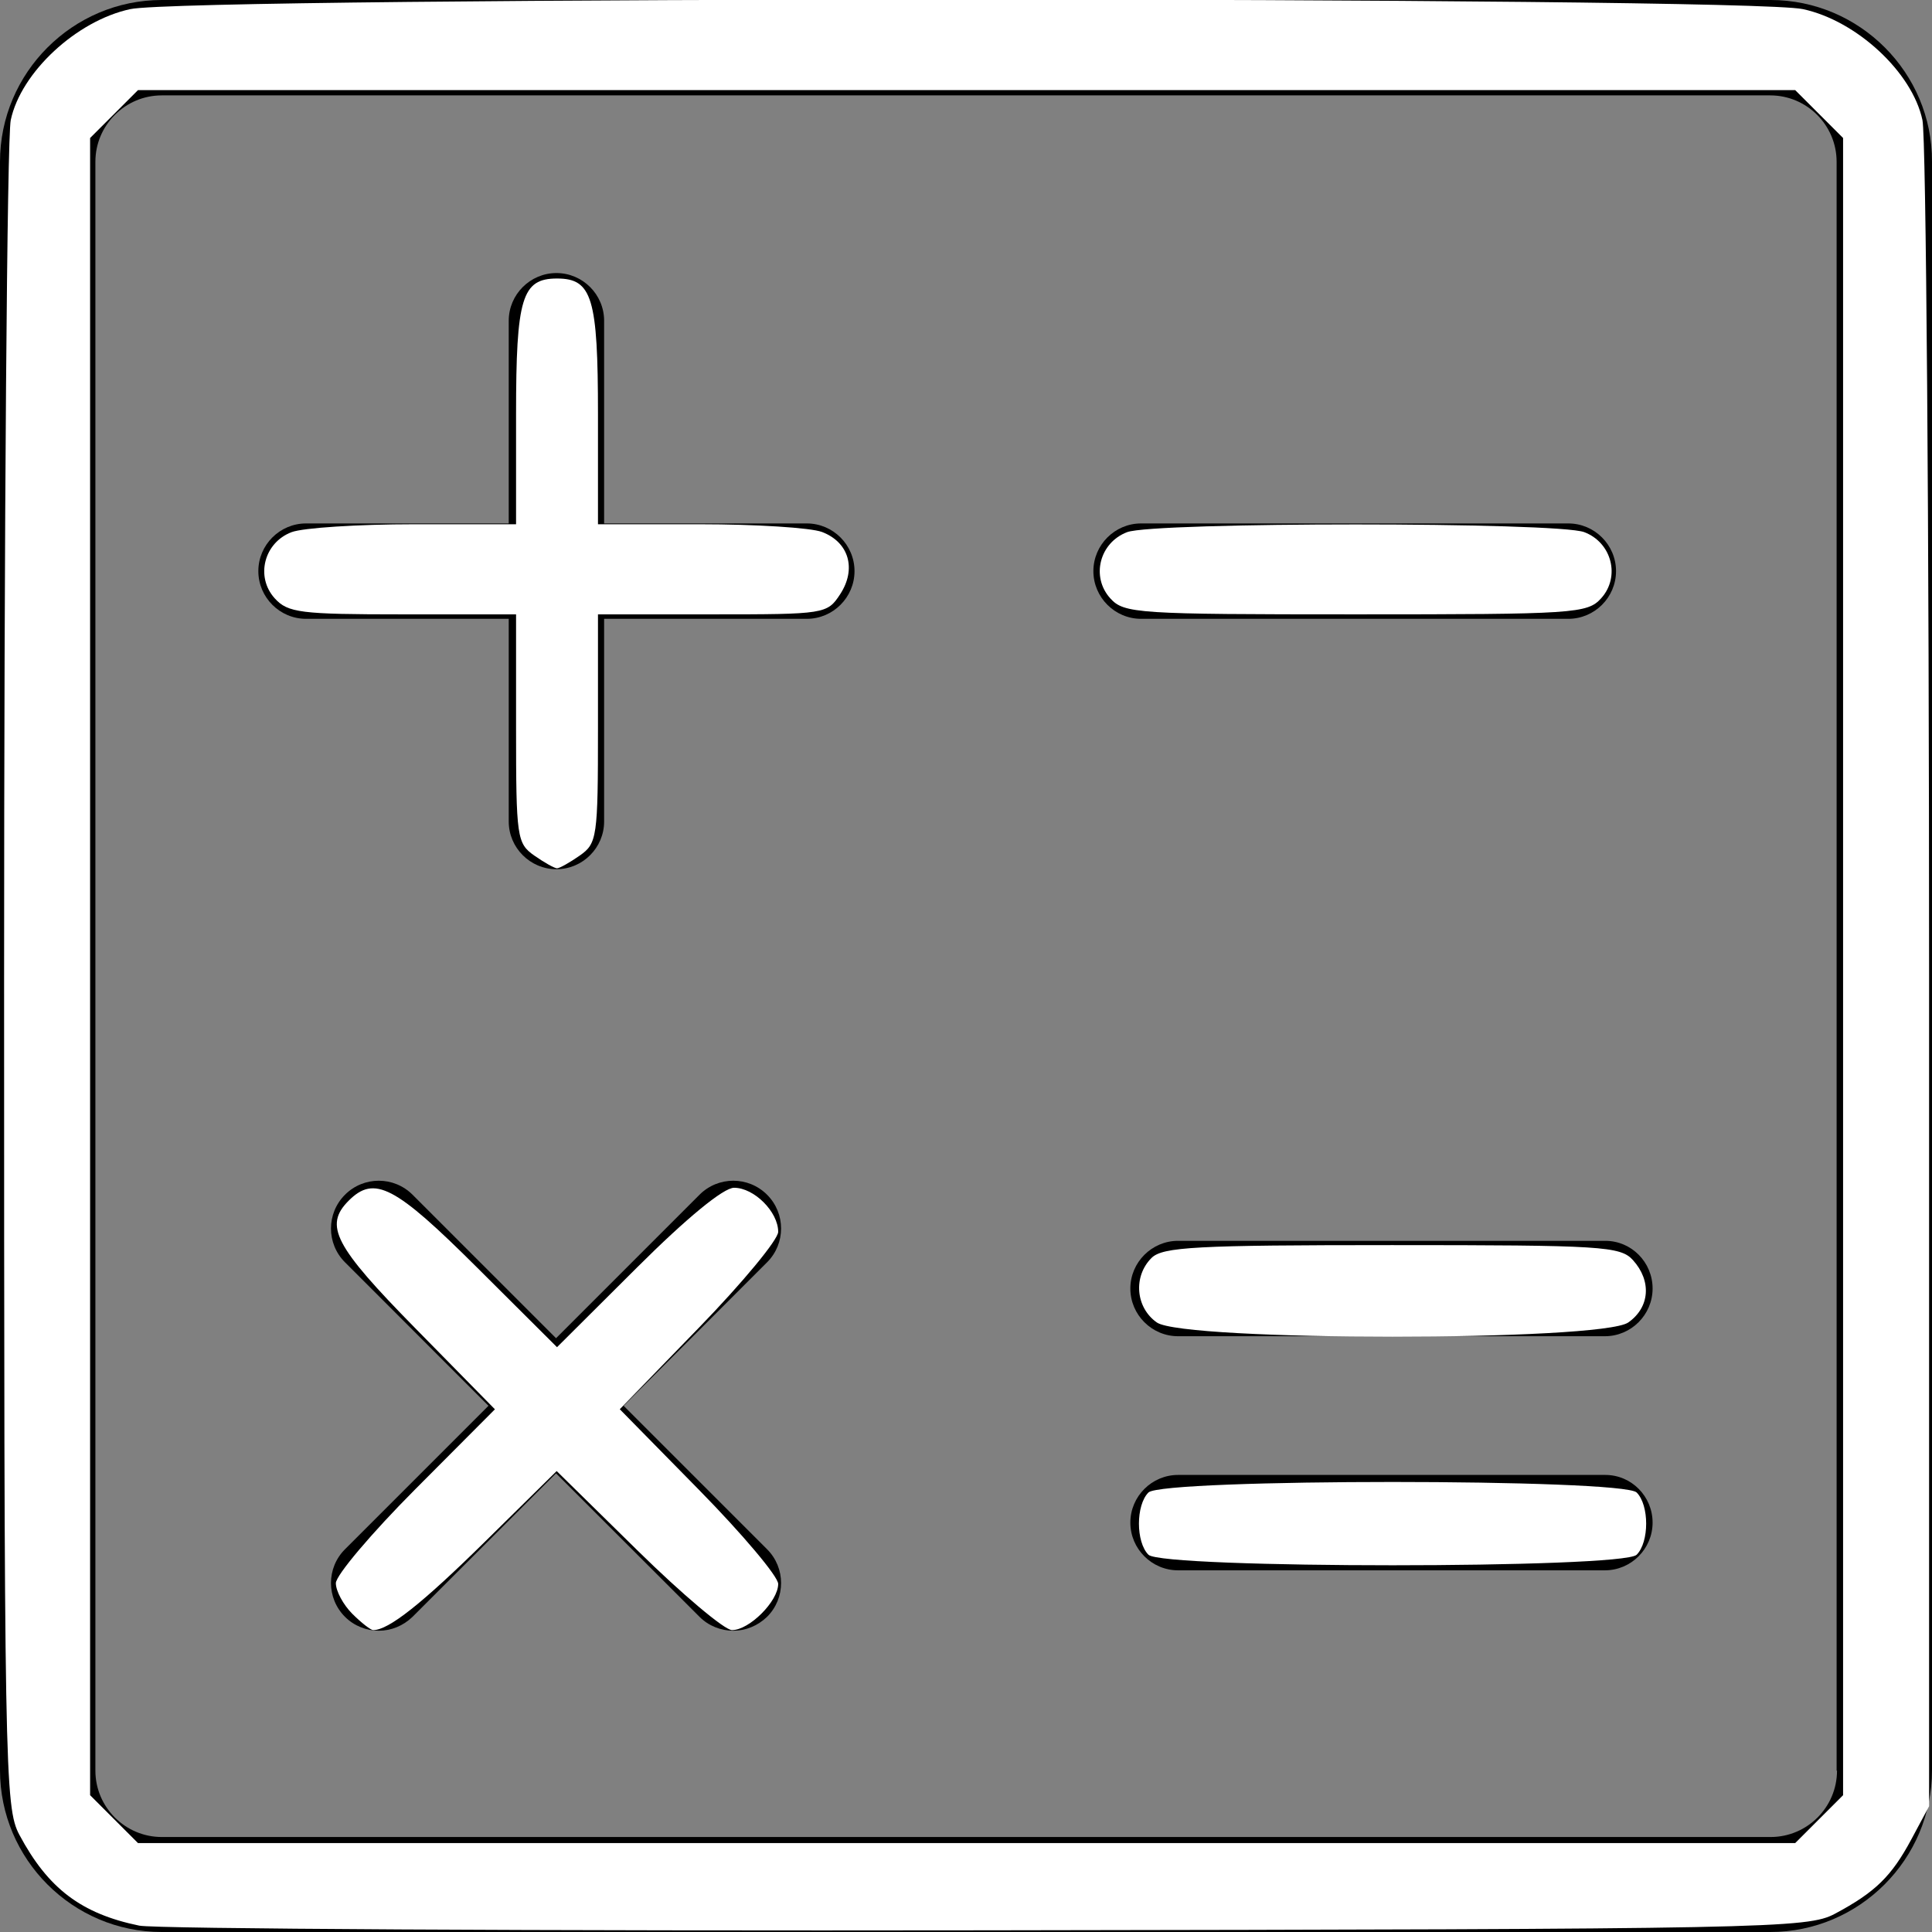 <?xml version="1.0" encoding="UTF-8" standalone="no"?>
<!-- Uploaded to: SVG Repo, www.svgrepo.com, Generator: SVG Repo Mixer Tools -->

<svg
   fill="#000000"
   height="800px"
   width="800px"
   version="1.1"
   id="Capa_1"
   viewBox="0 0 486.1 486.1"
   xml:space="preserve"
   sodipodi:docname="euler.svg"
   inkscape:version="1.2.2 (b0a84865, 2022-12-01)"
   xmlns:inkscape="http://www.inkscape.org/namespaces/inkscape"
   xmlns:sodipodi="http://sodipodi.sourceforge.net/DTD/sodipodi-0.dtd"
   xmlns="http://www.w3.org/2000/svg"
   xmlns:svg="http://www.w3.org/2000/svg"><rect x="0" y="0" width="486.1" height="486.1" fill="#808080" stroke="none"/><defs
   id="defs78" /><sodipodi:namedview
   id="namedview76"
   pagecolor="#ffffff"
   bordercolor="#000000"
   borderopacity="0.25"
   inkscape:showpageshadow="2"
   inkscape:pageopacity="0.0"
   inkscape:pagecheckerboard="0"
   inkscape:deskcolor="#d1d1d1"
   showgrid="false"
   inkscape:zoom="0.295"
   inkscape:cx="408.47458"
   inkscape:cy="408.47458"
   inkscape:window-width="1309"
   inkscape:window-height="743"
   inkscape:window-x="215"
   inkscape:window-y="128"
   inkscape:window-maximized="0"
   inkscape:current-layer="Capa_1" />
<g
   id="g73">
	<g
   id="g71">
		<path
   d="M445.5,0H40.7C18.3,0,0,18.3,0,40.7v404.7c0,22.4,18.3,40.7,40.7,40.7h404.7c22.4,0,40.7-18.3,40.7-40.7V40.7    C486.2,18.3,467.9,0,445.5,0z M462.2,445.5c0,9.2-7.5,16.7-16.7,16.7H40.7c-9.2,0-16.7-7.5-16.7-16.7V40.7    C24,31.5,31.5,24,40.7,24h404.7c9.2,0,16.7,7.5,16.7,16.7v404.8H462.2z"
   id="path59" />
		<path
   d="M193,300.6c-4.7-4.7-12.3-4.7-17,0l-36.1,36.1l-36.1-36.1c-4.7-4.7-12.3-4.7-17,0s-4.7,12.3,0,17l36.1,36.1l-36.1,36.1    c-4.7,4.7-4.7,12.3,0,17c2.3,2.3,5.4,3.5,8.5,3.5c3.1,0,6.1-1.2,8.5-3.5l36.1-36.1l36.1,36.1c2.3,2.3,5.4,3.5,8.5,3.5    s6.1-1.2,8.5-3.5c4.7-4.7,4.7-12.3,0-17l-36.1-36.1l36.1-36.1C197.7,312.9,197.7,305.3,193,300.6z"
   id="path61" />
		<path
   d="M203,131.7h-51v-51c0-6.6-5.4-12-12-12s-12,5.4-12,12v51H77c-6.6,0-12,5.4-12,12s5.4,12,12,12h51v51c0,6.6,5.4,12,12,12    s12-5.4,12-12v-51h51c6.6,0,12-5.4,12-12S209.6,131.7,203,131.7z"
   id="path63" />
		<path
   d="M403.9,371.1H296.4c-6.6,0-12,5.4-12,12s5.4,12,12,12h107.4c6.6,0,12-5.4,12-12S410.5,371.1,403.9,371.1z"
   id="path65" />
		<path
   d="M403.9,312.2H296.4c-6.6,0-12,5.4-12,12s5.4,12,12,12h107.4c6.6,0,12-5.4,12-12S410.5,312.2,403.9,312.2z"
   id="path67" />
		<path
   d="M394.6,155.7c6.6,0,12-5.4,12-12s-5.4-12-12-12H287.1c-6.6,0-12,5.4-12,12s5.4,12,12,12H394.6z"
   id="path69" />
	</g>
</g>
<path
   style="fill:#ffffff;stroke-width:3.39"
   d="M 57.627,796.873 C 33.648,791.94 19.908,781.535 8.036,759.322 1.961,747.956 1.695,733.074 1.695,405.085 1.695,216.78 2.933,56.857 4.447,49.701 8.627,29.939 31.679,8.544 53.933,3.772 c 24.685,-5.294 667.449,-5.294 692.134,0 22.254,4.773 45.306,26.168 49.486,45.929 1.514,7.156 2.752,167.079 2.752,355.384 v 342.373 l -7.266,13.559 c -8.31,15.507 -14.95,21.986 -31.717,30.947 -11.345,6.063 -26.706,6.363 -350.847,6.846 -186.441,0.278 -344.322,-0.594 -350.847,-1.936 z m 695.176,-44.07 9.909,-9.909 V 400 57.106 l -9.909,-9.909 -9.909,-9.909 H 400 57.106 l -9.909,9.909 -9.909,9.909 V 400 742.894 l 9.909,9.909 9.909,9.909 H 400 742.894 Z"
   id="path272"
   transform="scale(0.608)" /><path
   style="fill:#ffffff;stroke-width:3.39"
   d="m 145.763,667.797 c -3.729,-3.729 -6.78,-9.422 -6.78,-12.651 0,-3.229 14.81,-20.738 32.912,-38.908 l 32.912,-33.036 -32.912,-33.499 c -33.531,-34.129 -37.912,-42.523 -27.585,-52.851 10.607,-10.607 19.138,-6.161 53.087,27.66 l 33.111,32.987 33.111,-32.987 c 20.585,-20.508 35.775,-32.987 40.153,-32.987 8.305,0 18.261,9.949 18.261,18.247 0,3.217 -14.749,21.049 -32.776,39.626 l -32.776,33.778 32.776,33.361 c 18.027,18.348 32.776,35.863 32.776,38.92 0,7.177 -11.942,19.119 -19.119,19.119 -3.058,0 -20.633,-14.809 -39.055,-32.909 l -33.495,-32.909 -29.589,29.145 c -26.096,25.704 -39.949,36.673 -46.315,36.673 -1.055,0 -4.969,-3.051 -8.697,-6.78 z"
   id="path274"
   transform="scale(0.608)" /><path
   style="fill:#ffffff;stroke-width:3.39"
   d="m 221.093,354.045 c -7.173,-5.024 -7.534,-7.542 -7.534,-52.542 v -47.265 h -46.932 c -42.306,0 -47.525,-0.655 -52.944,-6.643 -8.042,-8.887 -4.439,-23.037 6.971,-27.375 4.73,-1.798 27.569,-3.27 50.753,-3.27 h 42.152 v -45.521 c 0,-48.162 2.417,-56.174 16.949,-56.174 14.532,0 16.949,8.012 16.949,56.174 v 45.521 h 42.152 c 23.184,0 45.935,1.438 50.557,3.196 11.159,4.243 14.369,15.29 7.493,25.784 -5.348,8.162 -6.278,8.309 -52.823,8.309 h -47.379 v 47.265 c 0,45 -0.361,47.518 -7.534,52.542 -4.144,2.902 -8.381,5.277 -9.415,5.277 -1.035,0 -5.272,-2.375 -9.415,-5.277 z"
   id="path276"
   transform="scale(0.608)" /><path
   style="fill:#ffffff;stroke-width:3.39"
   d="m 459.446,247.594 c -8.042,-8.887 -4.439,-23.037 6.971,-27.375 11.208,-4.261 177.992,-4.261 189.2,0 11.41,4.338 15.014,18.489 6.971,27.375 -5.7,6.298 -10.972,6.643 -101.571,6.643 -90.599,0 -95.871,-0.345 -101.571,-6.643 z"
   id="path278"
   transform="scale(0.608)" /><path
   style="fill:#ffffff;stroke-width:3.39"
   d="m 478.72,547.265 c -8.787,-6.155 -9.852,-19.039 -2.207,-26.684 4.587,-4.587 18.406,-5.327 99.475,-5.327 86.904,0 94.579,0.477 99.758,6.199 7.812,8.632 6.997,19.563 -1.924,25.812 -11.232,7.867 -183.87,7.867 -195.102,0 z"
   id="path280"
   transform="scale(0.608)" /><path
   style="fill:#ffffff;stroke-width:3.39"
   d="m 475.254,643.39 c -5.244,-5.244 -5.244,-20.519 0,-25.763 5.806,-5.806 196.228,-5.806 202.034,0 5.244,5.244 5.244,20.519 0,25.763 -5.806,5.806 -196.228,5.806 -202.034,0 z"
   id="path282"
   transform="scale(0.608)" /></svg>
